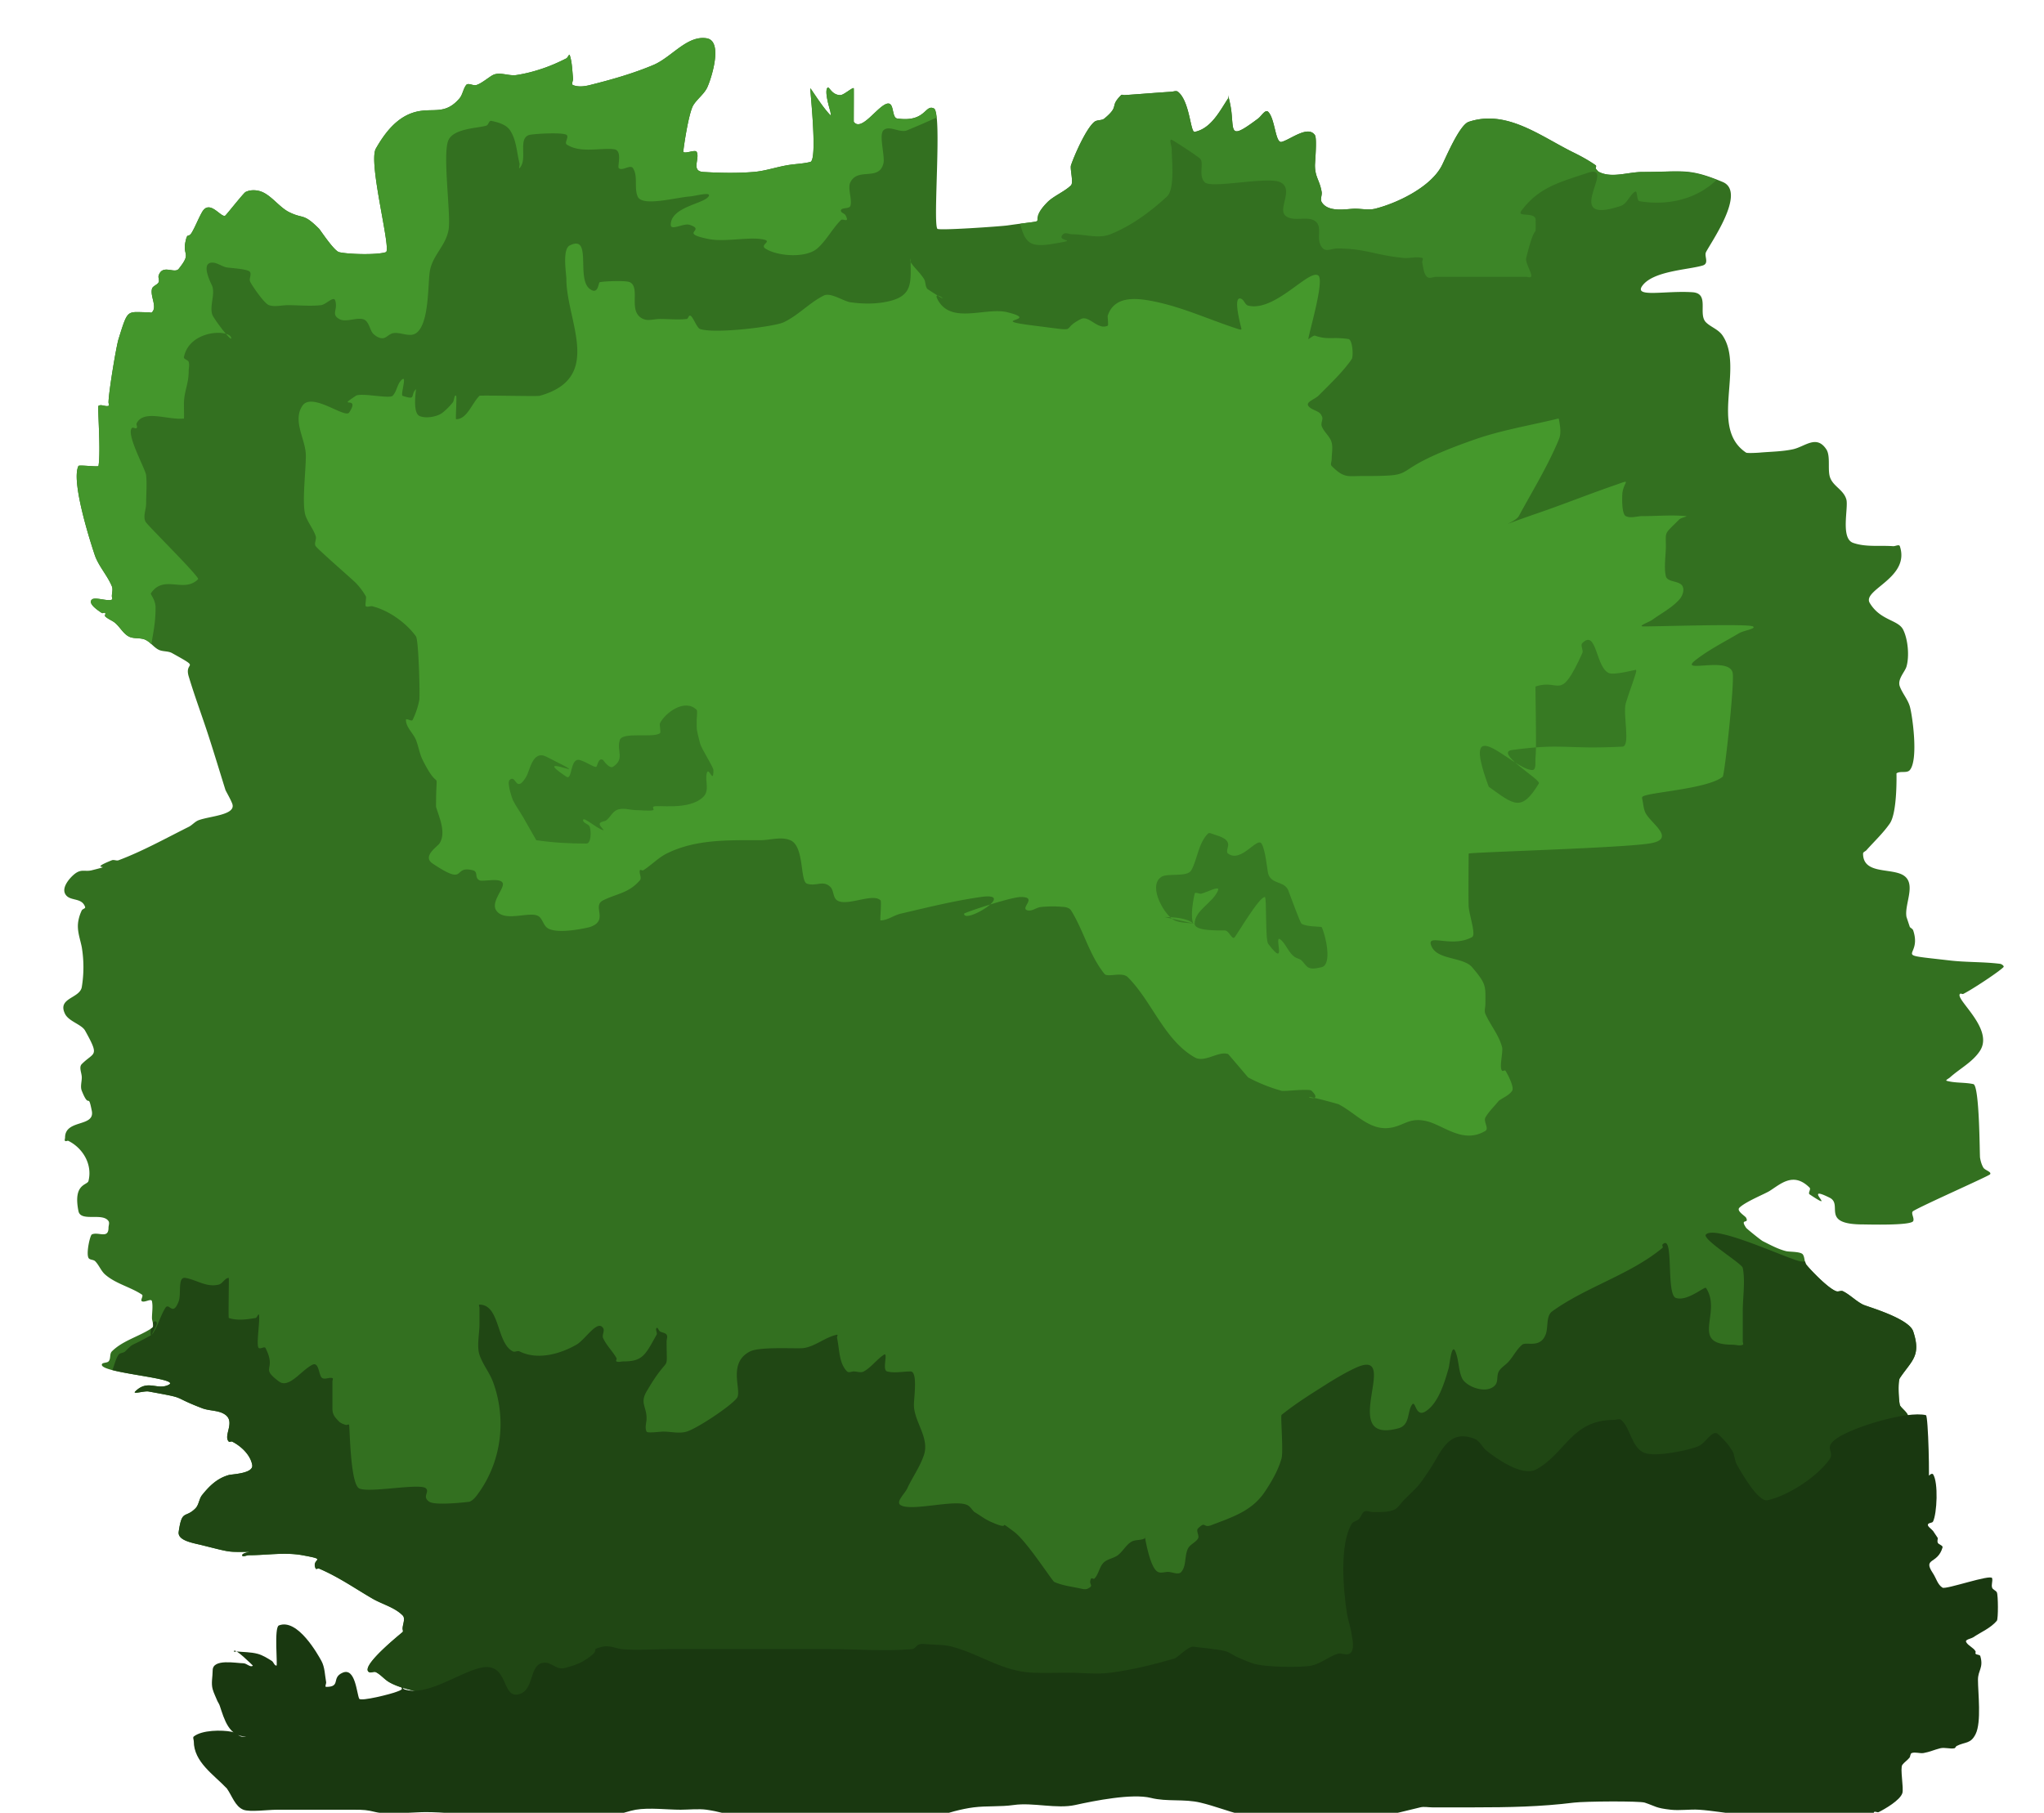 <svg xmlns="http://www.w3.org/2000/svg" width="310" height="275" viewBox="0 0 82.021 72.76"><g style="display:inline"><path d="M18.704 69.664c-.179-.224-.313-.85-.537-.67-.223.178.665.926.537.67-.272-.544-.53-1.204-1.073-1.475-.62-.31-1.41-.328-2.012-.671-.194-.11-.336-.302-.536-.402-.08-.04-.188.04-.268 0-.412-.206 1.294-1.562 1.34-1.61.032-.031 0-.089 0-.134 0-.179.127-.41 0-.536-.325-.326-.808-.44-1.206-.67-.451-.262-.887-.55-1.341-.805a8 8 0 0 0-.805-.403c-.04-.017-.114.04-.134 0-.21-.418.548-.339-.536-.536-.704-.128-1.43 0-2.146 0-.09 0-.268.09-.268 0 0-.1.368-.134.268-.134-.873 0-.664.035-1.878-.268-.35-.088-.99-.18-.938-.537.131-.92.257-.525.67-.939.142-.14.144-.38.268-.536.304-.38.611-.673 1.073-.805.127-.036.997-.057.94-.402-.07-.41-.457-.765-.806-.939-.04-.02-.102.032-.134 0-.232-.232.263-.775-.134-1.073-.26-.195-.635-.15-.939-.268-1.326-.51-.495-.37-2.145-.67-.176-.032-.663.126-.537 0 .502-.502.88-.038 1.341-.268.529-.265-2.682-.463-2.682-.805 0-.1.198-.064.269-.134.1-.1.034-.303.134-.403.439-.439 1.092-.594 1.609-.938.111-.075 0-.269 0-.403 0-.223.044-.451 0-.67-.026-.132-.282.06-.402 0-.08-.04.074-.219 0-.268-.46-.307-1.05-.433-1.476-.805-.168-.147-.244-.378-.402-.536-.07-.071-.223-.045-.268-.135-.098-.195.065-.904.134-.938.251-.126.67.196.67-.269 0-.089.05-.193 0-.268-.237-.356-1.117.046-1.206-.402-.223-1.111.358-1.03.402-1.207.167-.668-.225-1.32-.805-1.61-.04-.02-.102.032-.134 0-.031-.03 0-.089 0-.133 0-.747 1.206-.407 1.073-1.073-.159-.793-.086-.014-.402-.805-.067-.166 0-.357 0-.536s-.127-.41 0-.537c.5-.5.727-.272.134-1.34-.141-.254-.653-.368-.805-.671-.324-.648.58-.617.67-1.073a4.9 4.9 0 0 0 0-1.61c-.072-.361-.21-.688-.133-1.072q.04-.21.134-.403c.028-.056.154-.074.134-.134-.138-.412-.639-.204-.805-.536-.14-.28.223-.67.402-.805.262-.196.403-.067.671-.134 1.057-.264-.288.035.805-.402.083-.033.184.031.268 0 .955-.358 1.905-.886 2.816-1.341.144-.072.25-.213.402-.268.47-.171 1.527-.207 1.341-.671-.074-.186-.178-.358-.268-.536-.223-.716-.44-1.433-.67-2.146-.261-.807-.561-1.602-.805-2.414-.195-.65.543-.265-.67-.939-.162-.09-.372-.052-.537-.134-.2-.1-.332-.311-.536-.402-.209-.093-.472-.024-.67-.134-.222-.123-.345-.372-.537-.537-.123-.105-.289-.154-.403-.268-.031-.032.032-.102 0-.134-.031-.032-.097.025-.134 0-.186-.124-.56-.378-.402-.537.123-.123.637.084.805 0 .04-.02 0-.089 0-.134 0-.134.051-.278 0-.402-.177-.425-.506-.777-.67-1.207-.006-.013-1.01-2.944-.671-3.62.026-.054.796.048.804 0 .1-.596-.045-2.385 0-2.415.112-.074.275.043.403 0 .042-.014 0-.09 0-.134 0-.382.306-2.243.402-2.548.39-1.249.324-1.073 1.207-1.073.044 0 .102.032.134 0 .221-.22-.076-.635 0-.938.03-.123.212-.156.268-.269.04-.08-.028-.183 0-.268.157-.472.636-.057.805-.268.52-.65.156-.51.268-1.073.087-.436.11-.127.268-.402.149-.26.254-.545.402-.805.312-.544.789.285.94.134.09-.091.729-.901.804-.939.2-.1.465-.088.67 0 .385.165.702.62 1.073.805.59.295.56.023 1.207.67.05.051.598.888.805.94.336.083 1.51.122 1.877 0 .234-.078-.722-3.598-.402-4.158.36-.63.852-1.286 1.61-1.475.685-.171 1.16.142 1.743-.536.13-.152.148-.377.268-.537.08-.107.272.033.402 0 .2-.05.527-.33.67-.402.28-.14.63.044.94 0a6 6 0 0 0 1.072-.268c.323-.108.635-.25.94-.403.056-.028.113-.194.133-.134.1.3.1.625.134.939.01.089-.083.235 0 .268.208.083.454.054.67 0 .865-.216 1.727-.46 2.549-.805.737-.309 1.357-1.204 2.146-1.072.699.116.138 1.757 0 2.011-.137.251-.385.428-.537.67-.199.32-.417 1.864-.402 1.878.084.085.482-.109.536 0 .136.271-.242.775.268.805.67.04 1.344.053 2.012 0 .454-.036.892-.19 1.341-.268.311-.055.632-.058.939-.134.3-.075-.018-2.897 0-2.95.01-.03.47.738.805 1.072.031.032.008-.09 0-.134-.018-.09-.232-.745-.135-.939.08-.16.15.268.537.268.139 0 .522-.351.536-.268.006.032-.004 1.336 0 1.341.276.368.817-.426 1.207-.67.47-.294.275.499.537.536 1.157.165 1.105-.587 1.475-.402.334.167-.05 4.551.134 4.828.053.079 2.534-.094 2.816-.134 2.291-.328.598.072 1.61-.94.242-.242.696-.427.938-.67.11-.109-.047-.664 0-.804.134-.403.608-1.48.939-1.744.11-.088.294-.043.402-.134.634-.528.182-.45.67-.939.032-.031.09.003.135 0 .626-.041 1.251-.095 1.877-.134.09-.006.199-.055.269 0 .48.384.496 1.644.67 1.61.667-.134 1.018-.857 1.341-1.341.025-.038-.01-.178 0-.135.055.222.11.444.134.67.092.828-.066 1.123 1.073.27.13-.098.288-.383.402-.27.28.28.285 1.271.537 1.208.351-.088 1.063-.685 1.34-.268.088.13 0 1.1 0 1.207 0 .476.19.597.27 1.072.021.133-.07.288 0 .403.264.442 1.012.268 1.34.268.268 0 .545.065.805 0 .887-.222 2.247-.874 2.682-1.743.17-.34.707-1.622 1.073-1.744 1.508-.502 2.844.55 4.157 1.207.322.161.646.327.939.537.036.026 0 .089 0 .134.045.044.077.106.134.134.52.26 1.162 0 1.743 0 1.616 0 1.822-.18 3.219.402.965.402-.478 2.43-.67 2.816-.081.162.142.454-.135.537-.577.173-1.97.213-2.414.804-.378.505.934.192 2.012.269.696.05.201.872.536 1.207.194.193.5.28.67.536.87 1.303-.551 3.7.94 4.694.043.029.444.008.536 0 .448-.04.902-.04 1.341-.134.487-.105.943-.598 1.341 0 .17.255.057.762.134 1.073.101.404.555.533.67.938.094.326-.244 1.56.27 1.744.506.18 1.071.095 1.608.134.09.006.24-.085.269 0 .427 1.28-1.527 1.747-1.207 2.28.428.714 1.138.667 1.34 1.072.194.386.253 1.062.135 1.476-.064.222-.378.512-.268.804.105.281.32.517.402.805.103.362.35 2.129 0 2.548-.118.142-.39.023-.537.134 0 0 .042 1.564-.268 2.012-.27.39-.623.717-.938 1.072-.042.048-.135.071-.135.135 0 .77.93.606 1.476.804.764.278.16 1.201.268 1.744l.134.402c.045.045.114.074.134.134.388 1.165-1.011.92 1.475 1.207.668.077 1.345.05 2.012.134.062.008.179.09.134.134-.198.198-1.255.896-1.61 1.073-.04.02-.102-.032-.134 0-.21.21 1.374 1.394.805 2.28-.291.453-.807.713-1.207 1.073-.047.042-.195.116-.134.134.347.099.721.056 1.073.134.252.056.251 2.85.268 2.95.023.14.062.281.134.403.065.108.344.167.268.268-.052.07-2.722 1.249-3.084 1.475-.114.071.06.282 0 .402-.094.188-1.838.134-2.012.134-1.733 0-.784-.794-1.34-1.072-1.17-.585.384.659-.805-.135-.075-.05.063-.205 0-.268-.654-.653-1.166-.143-1.61.134-.187.117-.964.428-1.207.67-.13.131.23.327.269.403.134.268-.269 0 0 .402.026.04.59.497.67.537.305.152.609.32.939.402.127.032.587.01.67.134.079.118.05.29.135.403.126.168.875.962 1.207 1.073.084.028.188-.04.268 0 .288.144.516.392.804.536.154.077 1.836.544 2.012 1.073.332.997-.069 1.176-.536 1.877-.086.128-.046.892 0 1.073.038.153.53.408.268.67-.185.185-.47.236-.67.403-.206.17-.145 1.414-.403 1.877-.328.591-2.908 1.711-3.353 1.878-.254.095-.546.048-.804.134-.085.028.085.243 0 .268-.437.131-.894.183-1.341.269-1.635.31-1.546.59-3.219.134-.623-.17-.279-1.034-.67-1.073-.4-.04-.808.047-1.207 0-.367-.043-.713-.188-1.073-.268-.502-.112-1.267 0-1.744 0-.313 0-.635-.076-.938 0-.673.168-.182.069-.805.536-.455.34-.563-.314-1.073.536-.175.292.151.905 0 1.207-.085.17-.284.255-.402.403-.372.465 0 .896 0 1.207 0 .094-.083 1.71 0 1.877.063.126.731.776.67.939-.395 1.053-.847.912-1.877 1.34-.629.263-1.269.501-1.878.806-.08.04.18 0 .268 0h1.342c.044 0 .102-.032.134 0 .031.031.012.09 0 .134-.535 1.87.067.334-.537.938-.031.032.04.115 0 .135-.08.04-.18-.017-.268 0-.629.117-1.25.276-1.877.402-4.543.512-.277-.063-1.744.67-.256.128-3.06.047-3.62 0-.515-.043-.94-.012-.94-.536 0-.045.044-.122 0-.134-.303-.087-.628-.072-.938-.134-.18-.036-.372-.052-.537-.134-.056-.029-.071-.126-.134-.134-.48-.07-1.123.12-1.609 0-.778-.195-.728-.6-.939-.671-.483-.161-.977.296-1.475.402-.606.13-1.243-.024-1.61-.536-.115-.163-.101-.426-.267-.537-.505-.336-2.117.805-2.28.805-.517 0-.719-.539-1.073-.805-.979-.734-1.848.339-2.548.805a.39.39 0 0 1-.402 0c-.084-.055-.072-.19-.135-.268-.432-.54-.923-.74-1.609-.67-.789.078-.783.226-1.61.536-.403.151-.158-.298-.401-.403-.34-.145-2.037 0-2.548 0-.894 0-2.981-.154-3.755 0-.098.02-.17.124-.269.135-1.012.112-2.08-.168-3.084 0-.877.146-1.645.134-2.548.134" style="fill:#337020;fill-opacity:1;stroke-width:8"/><path d="M17.497 32.382c0-1.803.198-.408-.536-1.877-.127-.253-.164-.543-.269-.805-.111-.278-.402-.505-.402-.805 0-.09.228.08.268 0a3.2 3.2 0 0 0 .268-.804c.03-.146-.024-2.394-.134-2.548-.386-.541-1.092-1.044-1.743-1.207-.087-.022-.188.04-.268 0-.045-.023.03-.354 0-.403a2.8 2.8 0 0 0-.403-.536c-.164-.164-1.503-1.327-1.609-1.475-.078-.11.043-.275 0-.403-.095-.284-.297-.523-.402-.804-.182-.484.043-2.077 0-2.548-.055-.603-.517-1.303-.134-1.878.38-.57 1.71.518 1.877.269.48-.721-.548-.127.268-.671.203-.135 1.348.127 1.476 0 .184-.184.185-.526.402-.67.161-.108-.09.64 0 .67.572.19.29-.022.536-.268.013-.013-.151.93.134 1.073.233.116.712.048.94-.134q.222-.18.401-.403c.063-.078.064-.339.135-.268.038.038-.03.939 0 .939.442 0 .625-.626.938-.939.03-.03 2.314.028 2.414 0 2.585-.718 1.073-3.002 1.073-4.694 0-.197-.173-1.187.134-1.34.917-.46.248 1.325.805 1.743.352.264.337-.252.402-.269.167-.041 1.052-.077 1.207 0 .448.224-.105 1.2.537 1.476.205.088.447 0 .67 0 .358 0 .718.039 1.073 0 .063-.007.07-.135.134-.135.107 0 .267.492.402.537.607.202 2.974-.092 3.353-.268.584-.273 1.033-.785 1.61-1.073.28-.141.786.227 1.072.268.443.063.9.074 1.341 0 1.212-.202 1.073-.781 1.073-1.743 0-.045-.025.097 0 .134.159.238.385.428.536.67.075.12.046.292.135.403 1.238.825.18-.041.402.402.527 1.054 1.93.315 2.816.536 1.403.351-.943.285 1.073.537 1.97.246.957.192 1.877-.268.321-.16.683.463 1.073.268.035-.018-.015-.358 0-.403.28-.839 1.217-.713 2.012-.536 1.104.245 2.141.728 3.218 1.073.043.013.135.045.135 0 0-.033-.39-1.402 0-1.207.113.056.145.237.268.268 1.074.269 2.445-1.485 2.816-1.207.249.187-.337 2.156-.402 2.548-.005.03.203-.156.268-.134.539.18.682.04 1.341.134.171.025.207.696.134.805-.323.484-.91 1.044-1.34 1.475-.135.134-.508.245-.403.402.124.186.465.19.536.403.085.12-.042.275 0 .402.083.247.34.418.402.67.055.217 0 .448 0 .671 0 .09-.063.205 0 .268.495.495.636.403 1.207.403 2.664 0 .637-.11 4.56-1.476 1.045-.363 2.143-.546 3.219-.804.043-.01.126-.044.134 0 .044.264.102.557 0 .804-.444 1.072-1.057 2.065-1.61 3.085-.15.28-1.29.588.805-.134.99-.341 1.962-.73 2.95-1.073.835-.289.472-.217.403.268-.01.07-.049.847.134.939.2.1.447 0 .67 0 .582 0 1.165-.053 1.744 0 .1.009-.198.063-.268.134-.62.62-.537.457-.537 1.073 0 .356-.084.87 0 1.207.063.253.554.169.67.402.083.165-.01.4-.133.536-.3.333-.712.542-1.073.805-.13.095-.562.244-.403.268.145.023 4.187-.12 4.426 0 .179.09-.364.167-.537.269-.588.346-1.202.656-1.743 1.072-.77.593 1.357-.173 1.475.537.073.434-.324 4.092-.402 4.157-.6.5-3.039.625-3.219.805-.031.031-.008.09 0 .134.037.18.045.375.134.536.24.43 1.244 1.037.135 1.207-1.203.185-7.189.349-7.242.403-.003.003-.017 1.996 0 2.145.046.413.297 1.117.134 1.207-.84.467-1.918-.214-1.61.403.258.515 1.261.398 1.61.804.592.691.536.762.536 1.475 0 .134-.054.28 0 .403.203.456.55.856.67 1.34.047.186-.127.812 0 .94.033.031.11-.038.135 0 .08.12.364.66.268.804-.124.186-.357.268-.536.402-.179.224-.395.422-.537.671-.088.155.154.444 0 .536-.918.551-1.698-.259-2.414-.402-.633-.127-.834.167-1.34.268-.878.176-1.453-.592-2.146-.938-2.31-.66-.402.134-1.073-.537-.1-.1-1.088.034-1.207 0a6.6 6.6 0 0 1-1.341-.536c-.008-.004-.79-.934-.805-.939-.396-.132-.936.365-1.34.134-1.221-.697-1.715-2.25-2.683-3.218-.233-.233-.811.025-.939-.135-.615-.769-.829-1.729-1.34-2.548-.054-.084-.17-.123-.269-.134a4.7 4.7 0 0 0-.939 0c-.183.017-.357.18-.536.134-.332-.082.432-.536-.268-.536-.408 0-2.28.63-2.28.67 0 .437 2.169-.884.67-.67-1.085.155-2.151.421-3.218.67-.276.065-.522.269-.805.269-.029 0 .048-.757 0-.805-.31-.31-1.35.262-1.743 0-.167-.11-.127-.395-.268-.536-.29-.29-.569-.011-.94-.134-.287-.096-.096-1.505-.67-1.744-.371-.155-.804 0-1.207 0-1.256 0-2.589-.047-3.755.537-.344.172-.612.466-.938.67-.038.024-.12-.042-.135 0-.042.127.088.3 0 .402-.446.52-.922.529-1.475.805-.468.234.257.808-.536 1.073-.08.026-1.41.333-1.744 0-.114-.114-.154-.288-.268-.402-.3-.3-1.396.252-1.743-.269-.22-.329.31-.86.268-1.072-.053-.267-.8-.065-.939-.135-.216-.108-.033-.343-.268-.402-.839-.21-.197.674-1.61-.268-.434-.29.182-.674.27-.805.29-.436-.02-1.071-.135-1.475" style="fill:#45982c;fill-opacity:1;stroke-width:8"/><path d="M47.94 37.076c-.27-.045-.557-.024-.806-.134-.385-.172-1.096-1.37-.536-1.744.252-.168 1.045.023 1.207-.268.245-.441.28-1.085.67-1.475.032-.032.093-.017.135 0 .242.097.607.15.67.402.033.13-.107.322 0 .403.52.389 1.162-.672 1.341-.403.158.236.232 1.08.268 1.207.127.443.653.29.805.67.111.278.472 1.3.537 1.342.192.128.792.11.804.134.151.302.438 1.5 0 1.61-.6.15-.574-.038-.804-.269-.071-.07-.186-.079-.269-.134-.238-.159-.334-.468-.536-.67-.399-.4.298 1.246-.537.133-.124-.165-.052-1.877-.134-1.877-.229 0-1.06 1.42-1.207 1.61-.11.142-.221-.269-.402-.269-.312 0-1.207.025-1.207-.268 0-.546.736-.835.939-1.341.085-.212-.45.079-.67.134-.087.022-.25-.087-.269 0-.43 1.933.673.939-1.207.939m13.008-5.231c-1.211-3.252.985-.67 1.744-.67.184 0 .111-.354.134-.537.05-.396-.017-2.81 0-2.816 1.013-.337.962.672 1.877-1.34.056-.123-.094-.308 0-.403.583-.583.533.99 1.073 1.207.218.087 1.066-.141 1.073-.134.032.031.013.091 0 .134-.122.406-.28.8-.402 1.207-.127.423.201 1.726-.134 1.743-2.341.117-2.318-.147-4.426.134-.733.098 1.163 1.19 1.073 1.341-.703 1.172-1.007.852-2.012.134m-38.22 2.146q-.266-.47-.536-.939c-.132-.225-.286-.437-.403-.67-.01-.023-.252-.687-.134-.805.268-.267.24.583.67-.134.15-.25.252-1.081.805-.805 2.387 1.194-.828-.284.805.805.252.168.135-.77.537-.67.248.062.61.327.67.268.037-.037.086-.39.268-.268.007.004.246.372.403.268.482-.322.125-.645.268-1.073.112-.337 1.312-.07 1.61-.268.05-.034-.03-.343 0-.403.208-.418 1-1.01 1.474-.536.036.035 0 .347 0 .402 0 .437-.017.333.134.94.054.215.537.95.537 1.072 0 .619-.188-.187-.268.134-.076.303.126.679-.135.939-.58.58-1.905.296-2.011.402-.032.032.042.12 0 .134-.13.044-.492 0-.67 0-.269 0-.565-.12-.805 0-.17.085-.255.284-.403.403-.078.062-.223.044-.268.134-.045.089.23.3.134.268-.312-.104-.804-.57-.804-.402 0 .126.228.148.268.268.061.183.058.67-.134.67-.699 0-1.308-.033-2.012-.134" style="fill:#377a23;fill-opacity:1;stroke-width:8"/><path d="M68.703 49.478c-.113 0-.198.022-.246.07-.182.182 1.44 1.162 1.476 1.341.106.534 0 1.197 0 1.743v1.207c0 .045.04.114 0 .134-.12.06-.269 0-.403 0-1.765 0-.407-1.281-1.073-2.28-.05-.075-.747.556-1.207.403-.41-.137-.06-2.622-.536-2.146-.032.032.034.105 0 .134-1.293 1.077-3.06 1.562-4.425 2.548-.264.19-.148.637-.269.94-.225.562-.773.264-.938.401-.22.183-.348.455-.537.67-.125.144-.308.238-.402.403-.092.16-.02.392-.134.536-.322.402-1.18.086-1.341-.268-.153-.335-.123-.734-.268-1.073-.152-.353-.228.527-.269.671-.156.548-.411 1.427-.939 1.744-.406.243-.383-.498-.536-.269-.189.284-.074.813-.536.939-2.527.69.2-3.329-1.744-2.414-.562.264-1.085.605-1.61.939-.46.292-.914.598-1.34.938-.045.037.077 1.467 0 1.744-.134.482-.394.925-.67 1.341-.517.774-1.3 1.016-2.147 1.341-.345.133-.213-.189-.536.134-.095.095.07.287 0 .402-.097.163-.317.233-.402.403-.145.291-.056.691-.268.938-.117.136-.358 0-.537 0-.134 0-.282.06-.402 0-.301-.15-.48-1.183-.526-1.425.005.035.008.075-.01.084-.165.083-.38.037-.537.135-.214.134-.334.384-.536.536-.16.12-.38.143-.537.268-.203.163-.218.486-.402.67-.032.032-.114-.04-.134 0-.128.256.153.26-.134.403-.08.04-.181.02-.269 0-.36-.08-.736-.118-1.072-.268-.085-.038-1.097-1.627-1.61-2.012-.79-.592.022.025-.938-.402-.238-.106-.447-.268-.67-.402-.09-.09-.156-.212-.27-.269-.495-.248-2.251.269-2.681 0-.204-.127.166-.452.268-.67.211-.453.512-.867.67-1.341.233-.7-.402-1.34-.402-2.012 0-.294.16-1.341-.134-1.341-.313 0-.635.076-.939 0-.22-.055.056-.797-.134-.67-.29.193-.5.5-.804.67-.118.065-.268 0-.403 0-.089 0-.204.063-.268 0-.33-.33-.301-.886-.402-1.341-.01-.044.044-.143 0-.134-.472.094-.865.468-1.341.536-.257.037-1.742-.068-2.146.134-.938.47-.308 1.593-.536 1.878-.274.342-1.6 1.218-2.012 1.341-.3.09-.626 0-.939 0-.135 0-.634.073-.67 0-.08-.16 0-.357 0-.536 0-.468-.272-.607 0-1.074.953-1.634.804-.61.804-2.01 0-.09.05-.195 0-.269-.055-.083-.185-.079-.268-.134-.052-.035-.09-.179-.134-.134-.063.063.043.19 0 .268-.459.826-.559 1.073-1.341 1.073-.09 0-.188.04-.268 0-.04-.02.022-.096 0-.135-.16-.28-.406-.51-.537-.804-.054-.123.075-.29 0-.402-.234-.351-.706.46-1.073.67-.684.391-1.577.62-2.28.268-.08-.04-.188.04-.268 0-.664-.332-.507-1.877-1.34-1.877-.045 0 0 .09 0 .134v.67c0 .34-.113.87 0 1.208.126.38.4.712.536 1.072.554 1.48.355 3.153-.537 4.426-.109.155-.226.332-.402.402-.008.003-1.359.167-1.609 0-.307-.205.018-.384-.134-.536-.227-.227-2.287.197-2.682 0-.355-.178-.374-2.402-.403-2.548-.009-.044-.091.014-.134 0-.095-.032-.197-.064-.268-.134-.192-.193-.268-.293-.268-.537v-1.073c0-.044.042-.12 0-.134-.127-.042-.283.06-.403 0-.155-.078-.122-.676-.402-.536-.447.223-.941.97-1.34.67-.794-.595-.073-.41-.538-1.34-.04-.08-.188.04-.268 0-.13-.066.063-1.152 0-1.342-.02-.06-.071.124-.134.134-.353.06-.733.113-1.073 0-.023-.008.01-1.609 0-1.609-.16 0-.246.23-.402.268-.497.124-.881-.191-1.341-.268-.321-.053-.154.634-.268.939-.243.646-.38.018-.537.268-.212.34-.296.753-.536 1.073.045-.179.313-.492.134-.536-.038-.01-.07.02-.097.064.018.085.025.163-.037.204l-.036.018c-.022.127-.024.25.003.268-.918.52-.66.272-1.04.652-.07.071-.213.051-.268.135-.123.183-.16.41-.248.613.848.223 2.669.389 2.26.593-.462.23-.84-.233-1.342.268-.126.127.361-.032.537 0 1.65.3.82.161 2.146.671.303.117.678.073.938.268.397.298-.098.84.134 1.073.032.032.094-.02.134 0 .348.174.736.528.805.94.057.345-.812.365-.939.401-.462.132-.769.426-1.072.805-.125.156-.127.395-.269.536-.413.414-.539.02-.67.94-.051.356.589.448.939.536 1.213.303 1.004.268 1.877.268.1 0-.268.034-.268.134 0 .09.179 0 .268 0 .715 0 1.442-.128 2.146 0 1.084.197.327.118.536.537.02.04.093-.018.134 0 .276.118.544.255.805.402.454.255.89.543 1.341.804.398.23.881.346 1.207.671.126.126 0 .358 0 .536 0 .045.031.103 0 .134-.048.048-1.753 1.403-1.341 1.61.08.04.188-.04.268 0 .2.1.342.291.536.402.6.343 1.393.361 2.012.67.385.193.614.583.82.986.084.162.163.377.253.49.903 0 1.671.012 2.548-.134 1.003-.167 2.072.112 3.085 0 .099-.011.17-.115.268-.135.774-.154 2.86 0 3.755 0 .51 0 2.209-.145 2.548 0 .243.105-.002.554.402.403.826-.31.82-.458 1.609-.536.686-.07 1.177.13 1.61.67.062.078.05.212.134.268a.39.39 0 0 0 .402 0c.7-.466 1.569-1.539 2.548-.805.354.266.556.805 1.073.805.162 0 1.775-1.14 2.28-.805.166.111.152.374.268.537.366.512 1.003.666 1.609.536.498-.107.992-.563 1.475-.402.211.07.162.476.94.67.485.122 1.128-.068 1.608 0 .063.01.078.106.134.135.165.082.356.097.537.134.31.062.635.047.939.134.043.012 0 .09 0 .134 0 .523.424.493.938.536.56.047 3.365.128 3.621 0 1.467-.733-2.798-.158 1.744-.67.627-.126 1.248-.285 1.877-.403.088-.016.188.04.268 0 .04-.02-.031-.102 0-.133.604-.605.002.932.537-.94.012-.042.031-.102 0-.133-.032-.032-.09 0-.134 0h-1.342c-.09 0-.348.04-.268 0 .61-.305 1.25-.543 1.878-.805 1.03-.43 1.482-.288 1.877-1.34.061-.164-.608-.814-.67-.94-.083-.166 0-1.783 0-1.877 0-.31-.372-.742 0-1.207.118-.148.317-.233.402-.402.152-.303-.175-.916 0-1.208.51-.85.618-.195 1.073-.536.623-.467.132-.368.805-.536.303-.076.625 0 .938 0 .477 0 1.242-.112 1.744 0 .36.08.706.225 1.072.268.4.047.807-.04 1.208 0 .392.039.047.903.67 1.073 1.673.456 1.584.177 3.219-.134.448-.086.904-.137 1.34-.268.086-.026-.084-.24 0-.27.259-.085.55-.037.805-.133.445-.167 3.025-1.287 3.353-1.877.258-.464.197-1.707.402-1.878.2-.167.487-.218.67-.402.264-.263-.23-.518-.267-.67-.046-.182-.085-.946 0-1.074.467-.702.869-.88.536-1.877-.176-.529-1.858-.996-2.012-1.073-.288-.144-.516-.392-.804-.537-.08-.04-.184.029-.268 0-.332-.11-1.081-.904-1.208-1.072-.025-.034-.03-.077-.04-.118-.078-.002-.158 0-.228-.016-.545-.137-2.719-1.148-3.51-1.143m-50 20.186c-.079-.16-.169-.324-.253-.49-.083-.16-.172-.27-.283-.18-.223.178.665.926.537.67m27.235-7.997c-.005-.04-.015-.073-.01-.05 0 .007.009.042.01.05" style="fill:#204714;fill-opacity:1;stroke-width:8"/><path d="M22.88 279.522c-1.995-.806-4.222-2.103-5.044-4.235-.067-.173-.24-.313-.24-.498 0-.429 2.98-.149 2.402-.748-.725-.752-1.582-1.354-2.402-1.992a17 17 0 0 0-1.442-.997 7 7 0 0 0-.96-.498c-.075-.031-.321 0-.241 0 .418 0 3.603.197 3.603-.25 0-.946-1.431-1.175-2.162-1.743-.362-.282-.607-.703-.96-.996-.063-.052-.32 0-.24 0 .5 0 1.72.332 1.2-.748-.152-.315-.497-.482-.72-.747-1.767-2.094.015-.615-2.643-1.993-.734-.38-1.49-.709-1.441-.747 1.24-.965 3.161-.622 4.564-1.246.074-.032 0-.166 0-.249 0-.415.18-.874 0-1.245-.073-.153-2.121-.732-2.642-1.993-.439-1.06-.336-3.288.96-3.737.64-.22 2.458.651 1.442-1.245-.25-.465-.807-.656-1.201-.997-1.641-1.418-3.604-3.036-3.604-5.48 0-.997 2.595-.389 3.123-.498v-.997c0-.58.136-1.18 0-1.743-.044-.183-.419-.22-.24-.499.523-.813 1.877-.357 1.922-.498.338-1.052-.723-2.001-.961-2.99-.402-1.667 1.677.011 2.162-.995.443-.919-.446-3.31 0-4.235.945-1.96 5.193 1.859 6.006-.25.1-.257-.24-1.908-.24-2.241 0-.083-.057.19 0 .249.283.293.715.42.96.747.33.44.481.997.721 1.495.924 1.915.195-1.121.72-.25.466.772.897 2.507 1.923 2.99.044.02 2.368.42 2.642.249.217-.135.1-.529.24-.747.38-.59.24 1.671.24.996 0-2.814-.178.557 1.202-3.736.127-.394-.11-.847 0-1.246.11-.401 1.648-1.32 1.681-1.495.173-.893.166-4.701 0-5.729-.131-.819-2.005-1.734-1.44-3.488.024-.078.177.052.24 0a6 6 0 0 0 .96-.996c.287-.382.512-.812.721-1.245.193-.4.175-.93.48-1.246.541-.56 1.287 2.74 2.403 2.74 2.37 0 1.392-2.191 2.642-3.487.227-.235 0 .664 0 .996 0 1.117-.106 2.132.72 2.99.476.492.722-1.18.722-.748v1.495c0 .083-.048-.183 0-.25.203-.281.48-.498.72-.747.08-.083.16-.332.24-.249.397.411-.25 1.224 0 1.744.357.74 2.81-.227 2.883 0 .076.236-.107.524 0 .747.08.166.4.083.48.25.152.312 0 1.96 0 2.241 0 1.767-.17.146.241.997.423.876-.325 2.976 0 3.985.177.551.494.014.72.25.057.058-.044.18 0 .249.57.885 1.284.73 2.403.498 1.713-.355 4.805-.469 4.805-2.99 0-.013-.683-1.392-.721-1.992-.053-.829 0-1.661 0-2.491 0-2.001.721-3.98.48-5.979-.11-.917-.88-5.204.24-5.978.552-.382 4.338.184 5.286 0 .773-.15 2.468-1.036 2.642-.748.408.677.663 2.798 1.682 3.239 2.677 1.157 1.304-.997 3.843-.997 1.184 0-.98 2.489 1.202 2.74l1.2-.249c0-.083-.07-.212 0-.249.622-.322 3.036.034 3.364 0 .273-.028 2.905-.854 3.363-.498.747.581.906 1.698 1.442 2.491.26.385.71.606.96.996.1.155.16.333.24.499.24.332.476.668.721.996.315.42.582.888.961 1.246.313.294 2.257 1.388 2.403 1.992.15.627-.243 1.872-.48 2.242-.946 1.47-.09-1.791-.722.499-.354 1.286-.397 2.75 0 3.985.234.728-.19 1.102.24 1.993.388.803.853 1.584 1.442 2.242.469.523 1.033 1.005 1.682 1.246.293.108 1.543 0 2.162 0 1.752 0 2.114.008 5.045-.499.353-.06.613-.408.96-.498.495-.128-2.19 5.45-1.681 5.979.727.753 4.084-1.904 4.084-.25 0 .642-.546.452-.72.997-.807 2.51 2.702 1.4-1.202 4.235-.914.663-2.334.428-3.123 1.245-.513.532-.753 1.71-.24 2.242.967 1.004 2.545 1.046 3.843 1.495.867.3 1.757.518 2.643.747.078.02.309-.042.24 0-2 1.244-2.502.507-1.681 2.491.14.342.168.815.48.997 1.038.605 2.2.983 3.363 1.245.704.159 1.442 0 2.162 0 .08 0 .24-.083.24 0 0 .675-.57.522-.96.748-1.225.705-2.384 1.527-3.604 2.241l-1.922.997c-.32.083-.665.096-.96.249-.144.074.32 0 .48 0 .277 0 2.462-.187 2.642 0 .284.295-.175 1.63 0 1.993.111.23.822.536.48.996-.725.979-1.476 1.964-2.401 2.74-.354.297-3.123 1.055-3.123 2.491 0 .402.859.18.96.25.15.103.07.44.24.498.884.305 2.011-.433 1.682.249-.113.235-.497.125-.72.249-.982.543-1.899 1.206-2.883 1.744-.54.294-1.11.525-1.682.747-.075.03-.24-.083-.24 0 0 .783.81.529.961.996.046.143.06 2.035-.24 2.242-.55.38-1.289.305-1.922.499-.729.222-1.457.454-2.162.747-.73.303.646.575 0 1.245-.17.177-.518-.133-.72 0-1.005.663-1.983 1.464-2.643 2.491-.14.219-.1.53-.24.748-.134.207-.481 0-.721 0-1.38 0-.92-.567-2.162-.997-.912-.315-1.922 0-2.883 0-1.465 0-3.122-.249-4.564 0-.516.09-1.305 1.202-1.682 1.495-.064.05-.184-.059-.24 0-.057.059.08.25 0 .25-.646 0-5.735-.464-6.487-.5-.07-.002-2.493-.217-3.123 0-.3.105-.64.582-.96.5-2.155-.56-1.273-.66-2.883-1.496-.32-.166-.64.333-.961.499-.501.26-1.173-.244-1.682 0-1.777.85-3.274 3.453-2.883 5.48.162.838.57-2.664.481-2.99-.16-.58-1.27.072-1.682.499-.179.186-.088.537-.24.747-.107.149-.354.118-.48.25-.057.058.077.228 0 .248-.311.081-.644-.047-.961 0-3.44.51-2.74 1.312-6.006.748-.841-.146-.535-.193.24-.997.16-.166-.308.346-.48.499-.288.255-2.514 2.12-2.883 1.992-.41-.141-.778-.41-1.201-.498-1.25-.259-3.085 0-4.324 0-.903 0-1.252.275-1.201.25.644-.335 1.771-.997.24-.997-.72 0-1.47-.205-2.162 0-.345.102-.629.36-.961.498-.564.234-.042-.457-.24-.498-.443-.092-1.416.175-1.922 0-1.357-.469-.656-1.79-.961-2.74-.025-.079-.16 0-.24 0-.08-.083-.222-.134-.24-.25-.14-.862.132-1.965 0-1.992-.393-.082-.81.081-1.202 0-.316-.066.403-1.017 0-1.495-.453-.537-1.12-.83-1.681-1.245" style="fill:#337020;fill-opacity:1;stroke-width:10.319"/><path d="M18.797 249.878c-.374-.795-1.756-2.088-1.201-3.238.074-.156.789.393.96-.498.079-.408-.126-.852 0-1.246.153-.474.922-.168 1.202-.747.226-.47-.178-.595.24-1.246.076-.118 1.1.053 1.201 0 .072-.037 0-.166 0-.249 0-.415-.05-.833 0-1.245.127-1.057.423-1.313.96-2.242.042-.072-.07-.212 0-.25.15-.077.749 0 .962 0h2.162c.32 0 .666-.13.96 0 2.356 1.047-.182 6.038.481 6.726.073.075.96.622 1.201.748.418.216.739.682 1.202.747 1.348.19 2.722 0 4.083 0 .32 0 .658.105.961 0 .108-.037-.224-.133-.24-.25-.068-.492 0-.996 0-1.494 0-.581.136-1.18 0-1.743-.292-1.212-1.73.782-.48-2.242.29-.704.988-1.14 1.441-1.744.001-.001.297-.747.48-.747.08 0-.035.174 0 .249.032.065.315.42.481.249.057-.059 0-.166 0-.25.08-.082.153-.173.24-.248.394-.34.917-.555 1.201-.997.907-1.41.92-6.276 1.442-6.726.394-.34.79-.677 1.2-.996 2.36-1.835-.182 1.67 1.442.996.316-.13.438-.942.721-.747.471.326-.326 1.744.24 1.744 1.216 0 2.122-.572 2.162-.499.476.864.155 2.492.24 2.492.295 0 .834-.44 1.202-.25.218.114-.274.614.24.748.472.122.98-.41 1.441-.25.607.21-1.2 3.189-1.2 3.488 0 1.027 1.951-.396 2.882-.747 1.077-.406-.284 1.077 1.201.747 3.668-.815 1.769-.09 3.844-2.242.813-.843-1.29 3.68 2.162.498 1.235-1.138-.876-4.421-.48-4.733 2.21-1.742 5.003-2.697 6.966-4.733.204-.211-.276-.535-.48-.747-1.215-1.259-3.224-2.02-2.403-4.235.265-.714.781-1.401 1.442-1.743.876-.455 3.175 1.404 3.363 1.494.011.005 1.564.377 1.681.498.262.271-.416 1.41.24 1.495.716.093 1.518-.334 2.163 0 .286.149-.17.715 0 .996.3.498.723.93 1.2 1.246.974.642 2.3.462 2.163.747-.803 1.665-1.946.976-3.123 1.993-.222.192.432.498.72.498.248 0 1.75-.179 1.923 0 .056.059 0 .166 0 .25l.48.498c.16.166.448.265.48.498.103.744-.389 1.869.24 2.242.44.26 1.053.162 1.442.498.297.256-.263 1.222 0 1.495.18.185.51.103.72.249.405.28-.358 2.119 0 2.49 1.094 1.135 2.316-.044 3.364.499.072.037-.036.175 0 .25.201.416.763 1.84 1.201 1.992.688.238 1.44.174 2.162.25.08.007.205-.075.24 0 .18.37-.097.842 0 1.245.074.303 1.06.507 1.202 1.245.087.452-.11 1.042 0 1.495.28 1.162.12-.083.72.747.259.358.288.846.48 1.246.08.166.114.366.24.498.058.058.216-.079.241 0 .076.236-.076.51 0 .747.091.284.351.48.48.747.554 1.149-1.65 3.191-2.402 3.737-.678.493-3.467.854-4.324.498-1.193-.495.237-4.053-1.441-3.736-1.553.292-2.114.199-3.123 1.245-.293.304-.113.557-.48.747-.637.33-.712-2.395-2.883-1.494-3.069-.885-.599.87-.961 1.245-.633.657-1.665.72-2.403 1.246-.701.5-1.079 1.619-1.921 1.744-.8.118 1.154-2.94.96-2.99-1.824-.473-2.16 1.495-2.402 1.495-.487 0-.955-.223-1.441-.25-1.04-.056-2.102-.21-3.123 0-.633.132-1.156.608-1.682.997-.065.049-.08.25 0 .25s0-.167 0-.25c0-.249.144-.548 0-.747-1.061-1.468-.763.503-1.922-.498-1.147-.991.18-2.803-.72-3.737-.764-.791-3.032-1.305-3.364-1.993-.214-.444.385-1.904 0-1.992-.625-.145-1.288.098-1.921 0-1.057-.165-2.168-.252-3.123-.748-.102-.052-.13-.22-.24-.249-1.335-.346-2.929 0-4.325 0h.48c.51 0 2.167-.514 1.923.498-.187.772-.875.568-1.202 1.246-.035.074.184-.059.24 0 .057.059 0 .166 0 .249 0 .415.067.836 0 1.245-.216 1.35-.342.995-.96 2.492-.436 1.054.41 2.67 0 3.736-.514 1.332-4.228 2.28-5.045 2.491-.31.08-1.275.065-.961 0 .711-.147 1.445-.135 2.162-.249.326-.052.64-.332.96-.25.156.041.146.428 0 .5-1.464.719-3.008 1.268-4.563 1.743-1.176.358-2.42.42-3.604.747-.077.022-.078.233 0 .25.79.163 1.601.173 2.402.248.08.008.184-.058.24 0 .136.14.403 2.821.24 2.99-.304.316-.841.25-1.2.498-.189.13-.259.452-.48.498-1.393.289-6.913 1.15-7.208.997-.626-.325-.97-1.397-1.2-1.993-.032-.082.062-.834 0-.748-.833 1.15-.948 2.4-2.163 3.239-.094.065-.127.249-.24.249-.55 0-.492-.415-.72-.747-1.27-1.843-1.202-1.193-1.202-3.239 0-.994.509.513 0 .25-.304-.158-.552-.442-.72-.748-.1-.18-.508-1.7-.721-1.744-1.088-.225-4.759-.129-5.285-1.494-.21-.546 1.135-.095 1.681-.25 2.722-1.41-.716.186 1.922-.498.08-.02-.071-1.481-.24-1.743-.535-.833-3.356-1.601-1.682-2.99.062-.05.873-.498.961-.498.925 0 1.675.106 2.643.25" style="fill:#45982c;fill-opacity:1;stroke-width:10.319"/><path d="M28.071 1.533c-.657.088-1.212.807-1.857 1.077-.821.345-1.684.589-2.548.805-.217.054-.463.083-.67 0-.083-.033.01-.18 0-.268-.035-.314-.035-.639-.135-.939-.02-.06-.077.106-.134.134a7 7 0 0 1-.939.403c-.35.116-.708.216-1.072.268-.31.044-.66-.14-.94 0-.144.072-.469.352-.67.402-.13.032-.322-.107-.402 0-.12.16-.138.385-.268.536-.582.679-1.059.365-1.744.537-.757.189-1.249.845-1.61 1.475-.319.56.637 4.08.403 4.157-.368.123-1.54.084-1.877 0-.206-.051-.754-.888-.805-.939-.647-.647-.617-.375-1.207-.67-.371-.185-.688-.64-1.073-.804-.205-.088-.47-.1-.67 0-.075.037-.714.847-.805.938-.15.15-.627-.678-.938-.134-.15.26-.254.544-.403.805-.157.275-.18-.034-.268.402-.113.562.251.423-.268 1.073-.17.211-.648-.204-.805.268-.028.085.04.189 0 .269-.056.113-.237.145-.268.268-.076.303.221.717 0 .938-.032.032-.09 0-.134 0-.883 0-.817-.176-1.207 1.073-.095.305-.403 2.166-.403 2.548 0 .045.043.12 0 .135-.127.042-.29-.075-.402 0-.045.03.1 1.818 0 2.413-.008.05-.778-.052-.804 0-.339.677.665 3.608.67 3.621.165.43.494.782.67 1.207.052.124 0 .268 0 .403 0 .044.04.113 0 .133-.167.084-.68-.123-.804 0-.158.158.216.413.402.537.037.025.103-.032.134 0 .032.031-.031.103 0 .134.114.114.28.163.403.268.192.165.315.414.536.537.2.11.462.041.67.134a1 1 0 0 1 .247.18c.065-.45.167-.832.167-1.47 0-.313-.214-.532-.19-.57.521-.78 1.32.007 1.897-.569.079-.079-1.914-2.046-2.086-2.276-.152-.202 0-.505 0-.758 0-.38.038-.76 0-1.138-.025-.247-.815-1.65-.57-1.897.046-.044.146.045.19 0 .045-.044-.028-.133 0-.19.285-.567 1.266-.119 1.897-.189.008 0 0-.53 0-.569 0-.537.19-.795.19-1.327 0-.127.04-.26 0-.38-.029-.085-.208-.102-.19-.19.175-.877 1.232-1.072 1.684-.936-.212-.249-.51-.665-.546-.77-.114-.342.114-.797 0-1.139-.023-.07-.503-.948 0-.948.2 0 .373.15.569.19.147.03.883.06.948.19.057.112-.047.261 0 .379.046.114.558.881.759.948.24.08.505 0 .758 0 .443 0 .888.049 1.328 0 .199-.022.506-.38.569-.19.126.378-.194.567.19.759.25.125.682-.089.948 0 .218.073.263.453.38.569.1.1.237.19.378.19s.246-.145.38-.19c.288-.096.677.163.948 0 .549-.33.491-1.92.569-2.466.095-.666.648-1.043.759-1.706.101-.612-.263-3.08 0-3.604.233-.467 1.199-.463 1.517-.569.085-.028.102-.207.19-.19.277.056.602.145.759.38.255.383.267.88.379 1.327.015.062-.045.235 0 .19.34-.34-.076-1.176.38-1.328.15-.05 1.394-.122 1.516 0 .09.09-.105.31 0 .38.54.36 1.364.123 1.897.19.355.044.124.692.19.758.134.134.463-.158.568 0 .214.32.039.784.19 1.138.179.417 1.479.05 2.086 0 .252-.021.9-.21.759 0-.198.298-1.517.417-1.517 1.138 0 .253.518-.08.758 0 .694.231-.48.321.759.569.628.125 1.503-.073 2.086 0 .584.073-.058.214.19.38.476.317 1.63.398 2.086 0 .372-.326.6-.79.948-1.139.084-.084.358.148.19-.19-.04-.08-.19-.1-.19-.19 0-.14.335-.055.38-.189.084-.252-.12-.707 0-.948.305-.612 1.145-.031 1.327-.759.071-.284-.191-1.136 0-1.327.224-.224.656.12.948 0q.6-.247 1.184-.513c-.022-.193-.052-.339-.103-.364-.37-.185-.319.567-1.475.402-.262-.037-.066-.83-.537-.536-.39.243-.93 1.038-1.207.67-.004-.006.006-1.308 0-1.34-.013-.084-.398.267-.536.267-.387 0-.457-.427-.537-.268-.097.194.117.85.135.939.008.044.031.166 0 .134-.334-.334-.795-1.102-.805-1.073-.018.054.3 2.876 0 2.95-.307.077-.628.08-.939.135-.449.079-.887.232-1.341.268-.668.054-1.342.04-2.011 0-.51-.03-.133-.533-.269-.805-.054-.108-.452.085-.536 0-.015-.014.203-1.559.402-1.877.152-.243.4-.42.537-.67.138-.255.699-1.896 0-2.013a1 1 0 0 0-.289-.004M9.065 13.398c.116.136.213.235.213.178 0-.082-.088-.14-.213-.178" style="fill:#44962c;fill-opacity:1;stroke-width:8"/><path d="M47.142 3.66c-.047.006-.097.02-.142.023-.626.04-1.251.093-1.877.134-.045.003-.103-.031-.134 0-.49.49-.037.41-.67.939-.11.09-.293.046-.403.134-.33.265-.804 1.34-.939 1.744-.047.14.11.695 0 .804-.242.243-.696.428-.939.67-.887.888.161.71-1.083.87-.002.015-.009.032-.005.046.2.804.48.9 1.328.758 1.15-.191.06-.06.379-.379.09-.09.253 0 .38 0 .505 0 1.047.188 1.516 0 .847-.338 1.606-.899 2.276-1.517.324-.299.19-1.465.19-1.897 0-.126-.12-.419 0-.379.06.02 1.023.644 1.138.759.173.173-.087.672.19.948.265.266 2.528-.253 3.034 0 .547.274-.103 1.035.19 1.328.268.268.83.035 1.137.19.448.223.022.78.38 1.137.134.134.379 0 .569 0 1.124 0 1.504.264 2.655.38.252.025.514-.062.759 0 .061.015-.015.128 0 .189.048.194.048.428.19.569.089.09.252 0 .379 0h3.603c.064 0 .145.045.19 0 .086-.086-.24-.557-.19-.759.42-1.677.38-.605.38-1.517 0-.366-.79-.085-.57-.38.698-.93 1.485-1.126 2.656-1.516 1.246-.416-1.15 2.153 1.327 1.327.255-.085.346-.42.57-.569.117-.078.05.356.189.38 1.155.192 2.305-.095 3.09-.858-1.155-.447-1.474-.316-2.976-.316-.581 0-1.223.26-1.743 0-.056-.028-.09-.09-.134-.134 0-.045.036-.108 0-.134a7 7 0 0 0-.939-.537c-1.312-.656-2.65-1.71-4.157-1.207-.366.122-.903 1.404-1.073 1.744-.434.869-1.795 1.521-2.682 1.743-.26.065-.537 0-.805 0-.328 0-1.076.173-1.341-.268-.069-.115.022-.27 0-.402-.08-.476-.268-.597-.268-1.073 0-.106.087-1.077 0-1.207-.278-.417-.99.18-1.341.268-.252.063-.257-.927-.537-1.207-.114-.114-.273.171-.402.268-1.139.854-.981.559-1.073-.268a5 5 0 0 0-.134-.67c-.01-.044.025.096 0 .133-.323.485-.674 1.208-1.34 1.342-.174.034-.191-1.226-.672-1.61-.034-.028-.079-.029-.126-.023" style="fill:#3c8527;fill-opacity:1;stroke-width:8"/><path d="M92.892 256.736a5 5 0 0 0-.825.117c-.282.065-.447.403-.72.498-.463.16-.96.178-1.442.25-.08.01-.184-.06-.24 0-.203.21-.2 2.366 0 2.989.025.079.173-.046.24 0 .272.188.88.968.96 1.246.163.562.178 1.16.241 1.743.26 2.422-1.561.996-1.922 1.495-.444.613.153 1.744-1.201 1.744-.289 0 .44-.451.48-.748.125-.904.11-1.834 0-2.74-.03-.26-.124.514-.24.747a273 273 0 0 1-3.843 7.473c-.28.524-.553 1.072-.961 1.495-.114.118-.045-.339 0-.498.267-.942.572-1.872.885-2.8-.276.532-.644 1.056-1.126 1.305-.506.263-1.21-.076-1.681.25-.885.611.027 1.992-1.201 1.992-.64 0-1.32.227-1.922 0-1.168-.44-.707-1.948-.961-2.74-.072-.223-.38-.288-.48-.498-.108-.223.214-.859 0-.747-1.075.557-1.809 1.684-2.883 2.241-.942.489-.148-2.202-.48-3.238-.29-.898-1.17-.142-1.443 0-.233.121-.292-.035-.295-.234-.054.008-.126-.015-.185-.015h-2.883c-.24 0-.506-.111-.72 0-.295.153-1.119 1.58-.721 1.993 1.355 1.405 3.634 1.62 4.804 3.238.108.149.114.367.24.498.057.059.225-.081.24 0 .112.576.305 1.583-.24 1.744-2.551.756-5.541-1.744-7.446-1.744-.16 0-.358-.106-.48 0-.395.34-.619.85-.962 1.246-.379.436-.832.8-1.2 1.245-.117.141-.114.63-.241.499-.457-.474-.315-1.744-.961-1.744-.113 0-.135.205-.24.249-.307.127-.631.249-.961.249-.4 0-.07-.782-.48-.498-.189.13-.266.424-.481.498-.607.21-.11-2.174-.72-2.491-.264-.137-1.674 2.072-2.883 2.74-2.406 1.33-2.302-1.066-3.123-.498-.31.214-1.242 1.453-1.682.996-.383-.397.105-1.673-.72-1.245-.203.105-.304.351-.481.498-.86.714-.884.558-2.162.747-.08.012-.184.059-.24 0-.257-.266-.212-1.883-.961-1.494-.783.405-1.795 2.403-2.643 2.989-1.08.746-.94-1.268-.96-1.495-.25-2.837.845-.219 0-5.48-.014-.085-3.859-.483-4.085-.249-.626.65-1.297 2.058-1.681 2.74-.235.418-.537.8-.72 1.246-.3.722 0 3.385 0 4.234 0 .811.229 2.508-.241 3.239-.132.205-1.223 1.736-1.922 1.494-.48-.166-.2-1.057-.48-1.494-.753-1.17-.948-.739-1.682-1.246-.188-.13-.278-.393-.48-.498-.625-.324-.62.862-1.201.996-2.19.505-1.185-.677-1.442-1.743-.021-.09-1.956.178-2.643-.25-.288-.179.601-2.283-.72-2.74-.883-.305-2.298.428-3.124 0-.235-.122.303-2.15-.48-1.743-.536.278.01.864-.48 1.245-.164.127-2.24.902-2.403.498-.345-.859-.543-1.458-.66-1.917-.172.041-.3.092-.3.174 0 .185.173.326.24.498.822 2.132 3.048 3.429 5.044 4.235.56.415 1.228.708 1.682 1.245.403.478-.316 1.43 0 1.495.393.081.808-.082 1.201 0 .132.027-.139 1.13 0 1.993.019.115.16.166.24.249.08 0 .215-.08.24 0 .306.95-.395 2.27.962 2.74.506.175 1.48-.092 1.922 0 .199.041-.324.732.24.498.333-.138.617-.396.961-.498.693-.205 1.441 0 2.162 0 1.531 0 .404.662-.24.996-.05.026.298-.249 1.2-.249 1.24 0 3.075-.26 4.325 0 .423.088.792.357 1.201.498.358.124 2.403-1.58 2.795-1.921-.252.258-.23.33.328.427 3.267.564 2.566-.238 6.006-.748.317-.047.65.08.96 0 .078-.02-.056-.19 0-.249.127-.131.374-.1.481-.249.152-.21.061-.561.24-.747.413-.428 1.522-1.08 1.682-.498.004.015-.005.108-.003.137.54-1.147 1.422-2.158 2.405-2.628.509-.244 1.18.26 1.681 0 .32-.166.641-.665.961-.499 1.61.835.728.936 2.883 1.495.32.083.66-.394.96-.498.63-.218 3.054-.003 3.124 0 .752.035 5.84.498 6.486.498.08 0-.057-.19 0-.249s.176.05.24 0c.377-.293 1.166-1.406 1.682-1.495 1.442-.249 3.1 0 4.565 0 .96 0 1.97-.315 2.882 0 1.243.43.782.997 2.163.997.24 0 .587.207.72 0 .14-.219.1-.529.24-.748.66-1.027 1.639-1.828 2.643-2.49.203-.134.55.176.72 0 .647-.67-.73-.943 0-1.246.706-.293 1.434-.525 2.163-.747.633-.194 1.372-.119 1.921-.499.3-.207.286-2.1.24-2.241-.15-.468-.96-.214-.96-.997 0-.083.165.03.24 0 .571-.222 1.142-.453 1.682-.747.984-.537 1.9-1.201 2.882-1.744.224-.123.608-.014.721-.249.329-.682-.798.056-1.682-.25-.17-.058-.09-.394-.24-.497-.102-.07-.96.153-.96-.25 0-1.435 2.769-2.194 3.122-2.49.925-.777 1.677-1.762 2.402-2.74.342-.46-.37-.767-.48-.997-.175-.363.284-1.698 0-1.993-.18-.187-2.365 0-2.642 0-.16 0-.624.074-.48 0 .294-.153.64-.166.96-.249l1.922-.996c1.22-.715 2.379-1.537 3.603-2.243.39-.225.961-.073.961-.747 0-.083-.16 0-.24 0-.113 0-.227.012-.34.018-.592.16-1.211.191-1.822.231-1.948.126-3.963-.735-5.901-.615m-41.427 27.906c-.436.928-.652 1.944-.478 2.851.154.798.52-2.27.478-2.851m20.367-16.564c.02-.003.046.005.055-.015.072-.149 0-.664 0-.498 0 .043-.06.302-.055.513m12.472 1.67a7 7 0 0 0 .316-.689c.03-.077.027-.327 0-.249-.108.312-.21.625-.316.938m-69.351.806.25.005-.01-.005c-.074-.03-.32 0-.24 0m.25.005q.495.207.951.493c.482.3.953.622 1.404.97a10 10 0 0 0-.203-.721 2.6 2.6 0 0 0-.384-.708c-.76.008-1.432-.024-1.767-.034" style="fill:#1f4614;fill-opacity:1;stroke-width:10.319"/><path d="M59.374 248.153c-.555-.288-2.082-.844-2.208-1.762-.033-.24.463-.086.68-.176.66-.274-.551-1.057.849-1.057.442 0 .849.557.849.352 0-.132-.427-1.628-.17-1.76.236-.123 1.581-.069 1.699.175.117.243-.182 1.045 0 1.233.09.093.25.083.34.176.252.262-.337 1.147.17 1.41.935.485.918-.715 1.358-1.057.056-.044.915-.073 1.02 0 .133.092.206.26.34.352.191.133 1.894-.15 2.038 0 .455.472-.275 1.626-.51 2.114-.165.342.363 1.485.17 1.585-.203.105-.455.033-.68 0-.96-.142-.77-.448-1.358-1.057-.16-.166-.46.057-.68 0-.296-.077-.547-.308-.85-.352-.568-.084-.286 1.312-.679 2.29-.166.414-1.295.77-1.529.528-.153-.159 0-1.268 0-1.585 0-.681.033-.129-.849-1.41" style="fill:#377a23;fill-opacity:1;stroke-width:10.319"/><path d="M9.103 71.784c-.526-.556-1.327-1.062-1.327-1.896 0-.063-.05-.15 0-.19.331-.265 1.13-.267 1.517-.19.139.028.245.146.38.19.06.02.252 0 .19 0-.678 0-.862-.685-1.044-1.232-.022-.068-.063-.127-.095-.19-.063-.158-.143-.31-.19-.474-.069-.243 0-.506 0-.759 0-.483.953-.284 1.233-.284.13 0 .287.187.38.094 0 0-.76-.764-.76-.569 0 .032.064-.003.096 0 .285.029.577.022.853.095.205.055.39.172.57.285.075.047.1.19.189.19.05 0-.104-1.533.095-1.613.754-.301 1.577 1.185 1.707 1.423.14.256.137.567.19.853.01.062-.064.19 0 .19.61 0 .193-.368.663-.57.512-.219.563.842.664 1.044.06.121 1.3-.192 1.517-.284.065-.028.14-.045.19-.095.022-.023-.032-.095 0-.095.044 0 .052.08.095.095.91.303 2.138-.63 3.034-.854 1.207-.301.832 1.303 1.612 1.043.55-.183.392-1.078.854-1.232.385-.129.572.292.948.19.26-.072.528-.144.758-.285.866-.533.12-.41.759-.57.269-.066.565.076.759.096.615.061 1.276 0 1.896 0h6.448c1.107 0 2.217.096 3.32 0 .113-.01.174-.159.284-.19.122-.035.253-.009.38 0 .316.023.641.011.948.095 1.13.308 2.013.993 3.224 1.043.473.02.948 0 1.422 0 .569 0 1.143.075 1.707 0 .867-.116 1.72-.325 2.56-.569.13-.038.545-.498.759-.474 2.033.226.92.145 2.37.664.497.177 2.035.171 2.371.094.373-.084.681-.353 1.043-.474.15-.05.333.071.475 0 .249-.124.105-.677.094-.758-.036-.29-.144-.566-.19-.854-.14-.891-.316-2.76.19-3.603.059-.098.204-.11.285-.19s.109-.204.19-.284c.089-.09.252 0 .379 0 .278 0 .61.015.853-.095.163-.074.253-.253.38-.38.637-.636.539-.476 1.043-1.232.47-.704.737-1.642 1.801-1.233.209.08.3.335.475.474.37.297 1.43 1.06 1.99.759 1.186-.638 1.416-1.992 3.13-1.992.095 0 .212-.06.285 0 .384.32.409 1.126.948 1.328.463.174 1.838-.123 2.181-.285.27-.126.534-.67.759-.474.219.192.416.416.569.664.104.17.09.396.19.57.148.255.846 1.512 1.232 1.422.847-.2 1.935-.906 2.466-1.613.265-.354-.254-.462.284-.853.64-.466 2.858-1.135 3.603-.948.093.023.16 2.713.095 2.845-.067.133-.221-.264.095-.475.026-.017.077-.026.095 0 .22.33.156 1.586 0 1.897-.032.063-.14.045-.19.095-.08.08.119.195.19.284l.19.285c0 .063-.029.133 0 .19.04.08.214.103.19.19-.2.694-.812.395-.38 1.042.126.19.184.452.38.57.14.083 1.947-.554 1.99-.38.031.122-.04.26 0 .38.029.084.15.109.19.189.054.108.059 1.068 0 1.138-.247.296-.627.45-.948.664-.095.063-.335.087-.284.19.075.15.303.227.379.378.014.029-.022.073 0 .095.05.05.17.027.19.095.135.473-.095.56-.095.948 0 .525.146 1.698-.095 2.181-.2.401-.407.299-.759.475-.04.02-.05.087-.095.094-.187.032-.385-.046-.569 0-.223.056-.436.152-.663.19-.156.026-.325-.05-.474 0-.068.022-.051.135-.095.19-.084.104-.204.177-.285.284-.1.134.065.943 0 1.138-.095.287-.696.633-.948.759-.057.028-.145-.045-.19 0-.022.022.03.085 0 .095-.29.097-2.402 0-2.655 0-.905 0-1.85.09-2.75 0-.51-.051-1.103-.156-1.612-.19-.37-.025-.767.041-1.138 0-.612-.068-.592-.134-1.043-.285-.211-.07-2.403-.055-2.845 0-1.334.167-2.642.19-3.983.19h-1.706c-.159 0-.321-.038-.475 0-.565.141-1.039.252-1.612.38-.383.085-1.501 0-1.612 0-.9 0-1.767.003-2.655-.095-.428-.048-.913.103-1.328 0-.55-.138-1.034-.337-1.612-.475-.668-.159-1.337-.026-1.991-.19-.753-.187-2.27.116-3.034.285-.746.166-1.696-.11-2.466 0-.544.078-1.075.028-1.612.095-.494.062-1.056.226-1.517.38-.501.166-1.43-.08-1.992 0-.6.085.095.063-.284.19-.21.07-.443 0-.664 0-.506 0-1.013.045-1.517 0-.347-.032-.697-.164-1.043-.19-.648-.05-1.873.148-2.466 0-.476-.12-.752-.216-1.233-.285-.313-.045-.736 0-1.043 0-.544 0-1.252-.092-1.801 0-.257.043-.502.147-.759.19-.507.084-1.102 0-1.612 0H19.25c-.744 0-1.432-.095-2.181-.095-.44 0-1.551.11-1.991 0-.343-.086-.486-.095-.854-.095h-3.13c-.335 0-1.075.1-1.327 0-.334-.134-.454-.56-.664-.854" style="fill:#193810;stroke-width:1.802;fill-opacity:1"/></g></svg>